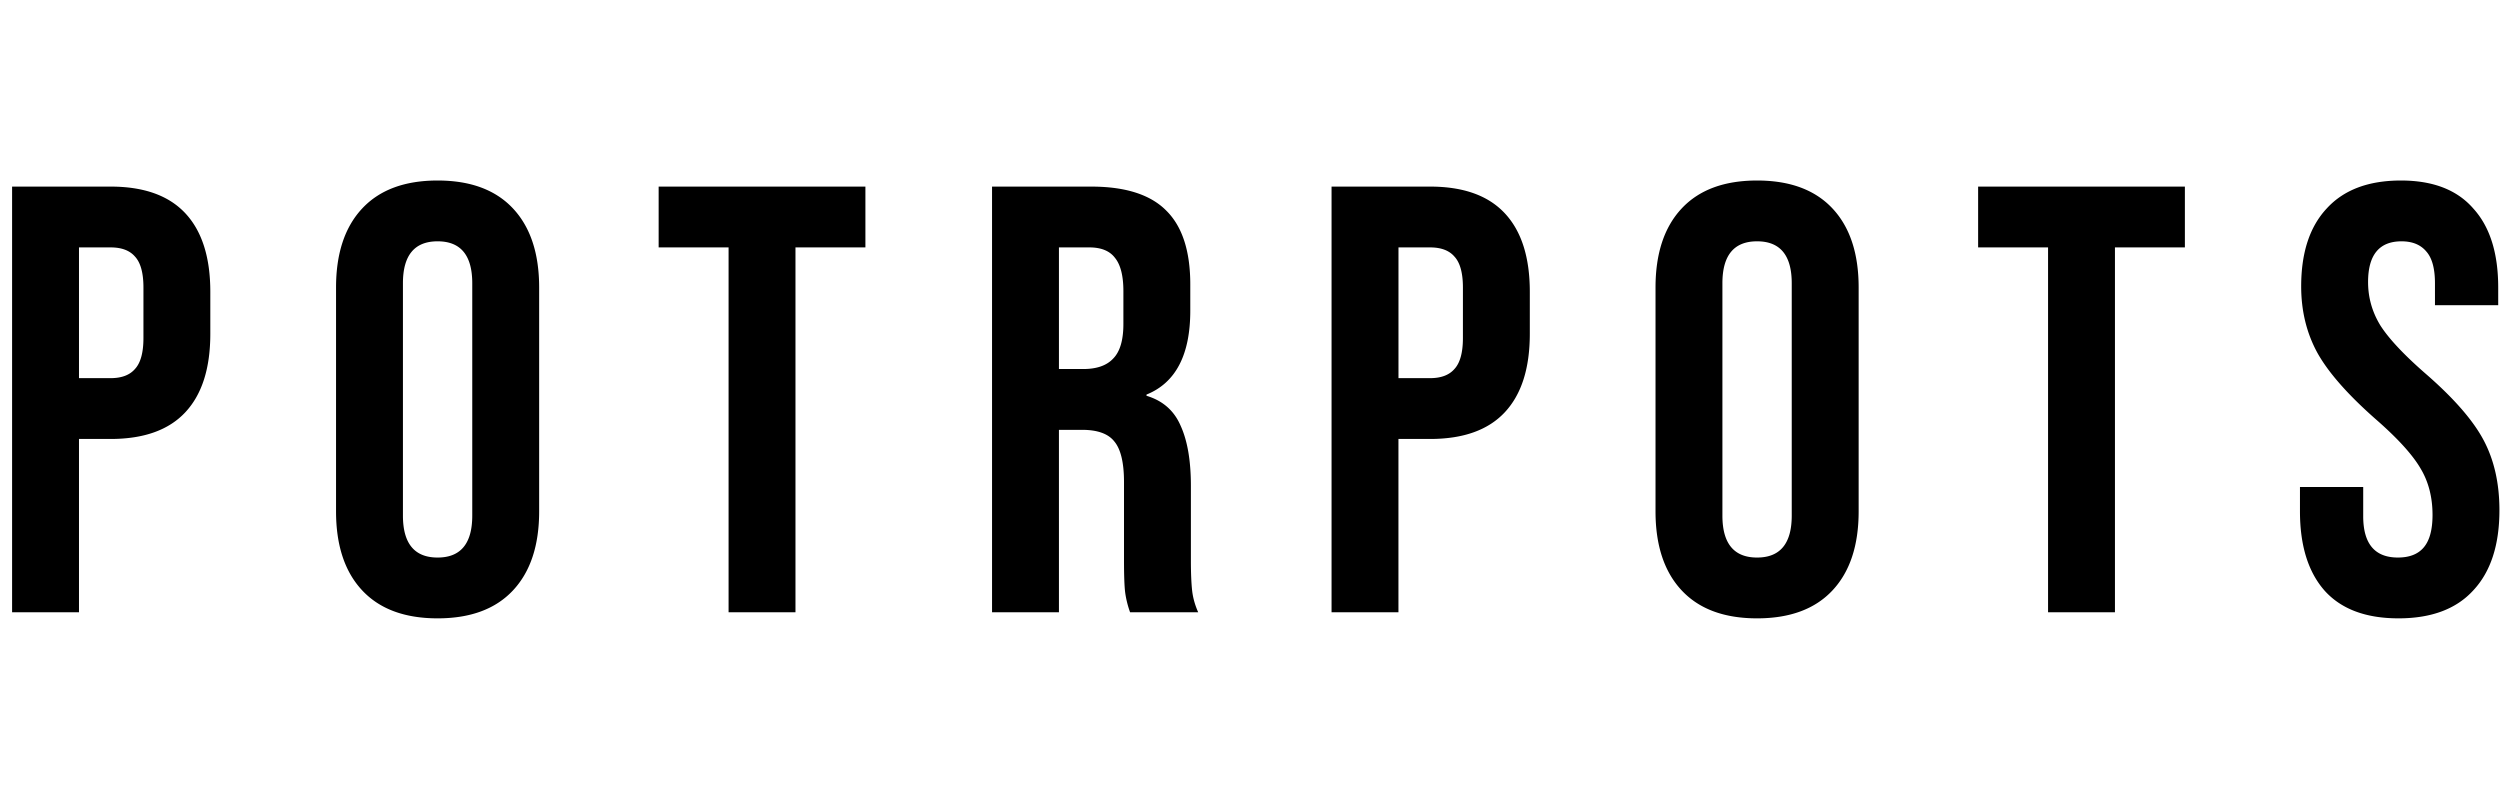 <svg width="134" height="43" viewBox="0 0 148 27" fill="none" xmlns="http://www.w3.org/2000/svg"><path d="M.716.8h5.832c1.968 0 3.444.528 4.428 1.584.983 1.056 1.475 2.604 1.475 4.644v2.484c0 2.04-.492 3.588-1.476 4.644-.983 1.056-2.46 1.584-4.427 1.584H4.676V26H.716V.8Zm5.832 11.34c.648 0 1.128-.18 1.44-.54.336-.36.504-.972.504-1.836V6.776c0-.864-.168-1.476-.504-1.836-.312-.36-.792-.54-1.44-.54H4.676v7.74h1.872Zm19.358 14.22c-1.944 0-3.432-.552-4.464-1.656-1.032-1.104-1.548-2.664-1.548-4.68V6.776c0-2.016.516-3.576 1.548-4.68C22.474.992 23.962.44 25.906.44c1.944 0 3.432.552 4.464 1.656 1.032 1.104 1.548 2.664 1.548 4.68v13.248c0 2.016-.516 3.576-1.548 4.68-1.032 1.104-2.52 1.656-4.464 1.656Zm0-3.6c1.368 0 2.052-.828 2.052-2.484V6.524c0-1.656-.684-2.484-2.052-2.484-1.368 0-2.052.828-2.052 2.484v13.752c0 1.656.684 2.484 2.052 2.484ZM43.132 4.4h-4.14V.8h12.24v3.6h-4.14V26h-3.96V4.4ZM58.729.8h5.868c2.04 0 3.528.48 4.464 1.44.936.936 1.404 2.388 1.404 4.356v1.548c0 2.616-.864 4.272-2.592 4.968v.072c.96.288 1.632.876 2.016 1.764.408.888.612 2.076.612 3.564v4.428c0 .72.024 1.308.072 1.764.048.432.168.864.36 1.296h-4.032a5.772 5.772 0 0 1-.288-1.152c-.048-.36-.072-1.008-.072-1.944v-4.608c0-1.152-.192-1.956-.576-2.412-.36-.456-.996-.684-1.908-.684h-1.368V26h-3.96V.8Zm5.4 10.8c.792 0 1.38-.204 1.764-.612.408-.408.612-1.092.612-2.052V6.992c0-.912-.168-1.572-.504-1.98-.312-.408-.816-.612-1.512-.612h-1.8v7.2h1.44ZM78.829.8h5.832c1.968 0 3.444.528 4.427 1.584.985 1.056 1.477 2.604 1.477 4.644v2.484c0 2.04-.492 3.588-1.477 4.644-.983 1.056-2.46 1.584-4.427 1.584h-1.873V26h-3.96V.8Zm5.832 11.34c.647 0 1.127-.18 1.44-.54.335-.36.504-.972.504-1.836V6.776c0-.864-.169-1.476-.505-1.836-.311-.36-.791-.54-1.44-.54H82.79v7.74h1.871Zm19.358 14.22c-1.944 0-3.432-.552-4.464-1.656-1.032-1.104-1.548-2.664-1.548-4.68V6.776c0-2.016.516-3.576 1.548-4.68C100.587.992 102.075.44 104.02.44c1.944 0 3.432.552 4.464 1.656 1.032 1.104 1.548 2.664 1.548 4.68v13.248c0 2.016-.516 3.576-1.548 4.68-1.032 1.104-2.52 1.656-4.464 1.656Zm0-3.6c1.368 0 2.052-.828 2.052-2.484V6.524c0-1.656-.684-2.484-2.052-2.484-1.368 0-2.052.828-2.052 2.484v13.752c0 1.656.684 2.484 2.052 2.484ZM121.245 4.4h-4.14V.8h12.24v3.6h-4.14V26h-3.96V4.4Zm20.745 21.96c-1.92 0-3.372-.54-4.356-1.62-.984-1.104-1.476-2.676-1.476-4.716v-1.44h3.744v1.728c0 1.632.684 2.448 2.052 2.448.672 0 1.176-.192 1.512-.576.36-.408.54-1.056.54-1.944 0-1.056-.24-1.98-.72-2.772-.48-.816-1.368-1.788-2.664-2.916-1.632-1.44-2.772-2.736-3.42-3.888-.648-1.176-.972-2.496-.972-3.96 0-1.992.504-3.528 1.512-4.608C138.75.992 140.214.44 142.134.44c1.896 0 3.324.552 4.284 1.656.984 1.08 1.476 2.64 1.476 4.68V7.82h-3.744V6.524c0-.864-.168-1.488-.504-1.872-.336-.408-.828-.612-1.476-.612-1.32 0-1.98.804-1.98 2.412 0 .912.24 1.764.72 2.556.504.792 1.404 1.752 2.7 2.88 1.656 1.44 2.796 2.748 3.42 3.924.624 1.176.936 2.556.936 4.14 0 2.064-.516 3.648-1.548 4.752-1.008 1.104-2.484 1.656-4.428 1.656Z" fill="#000"/></svg>